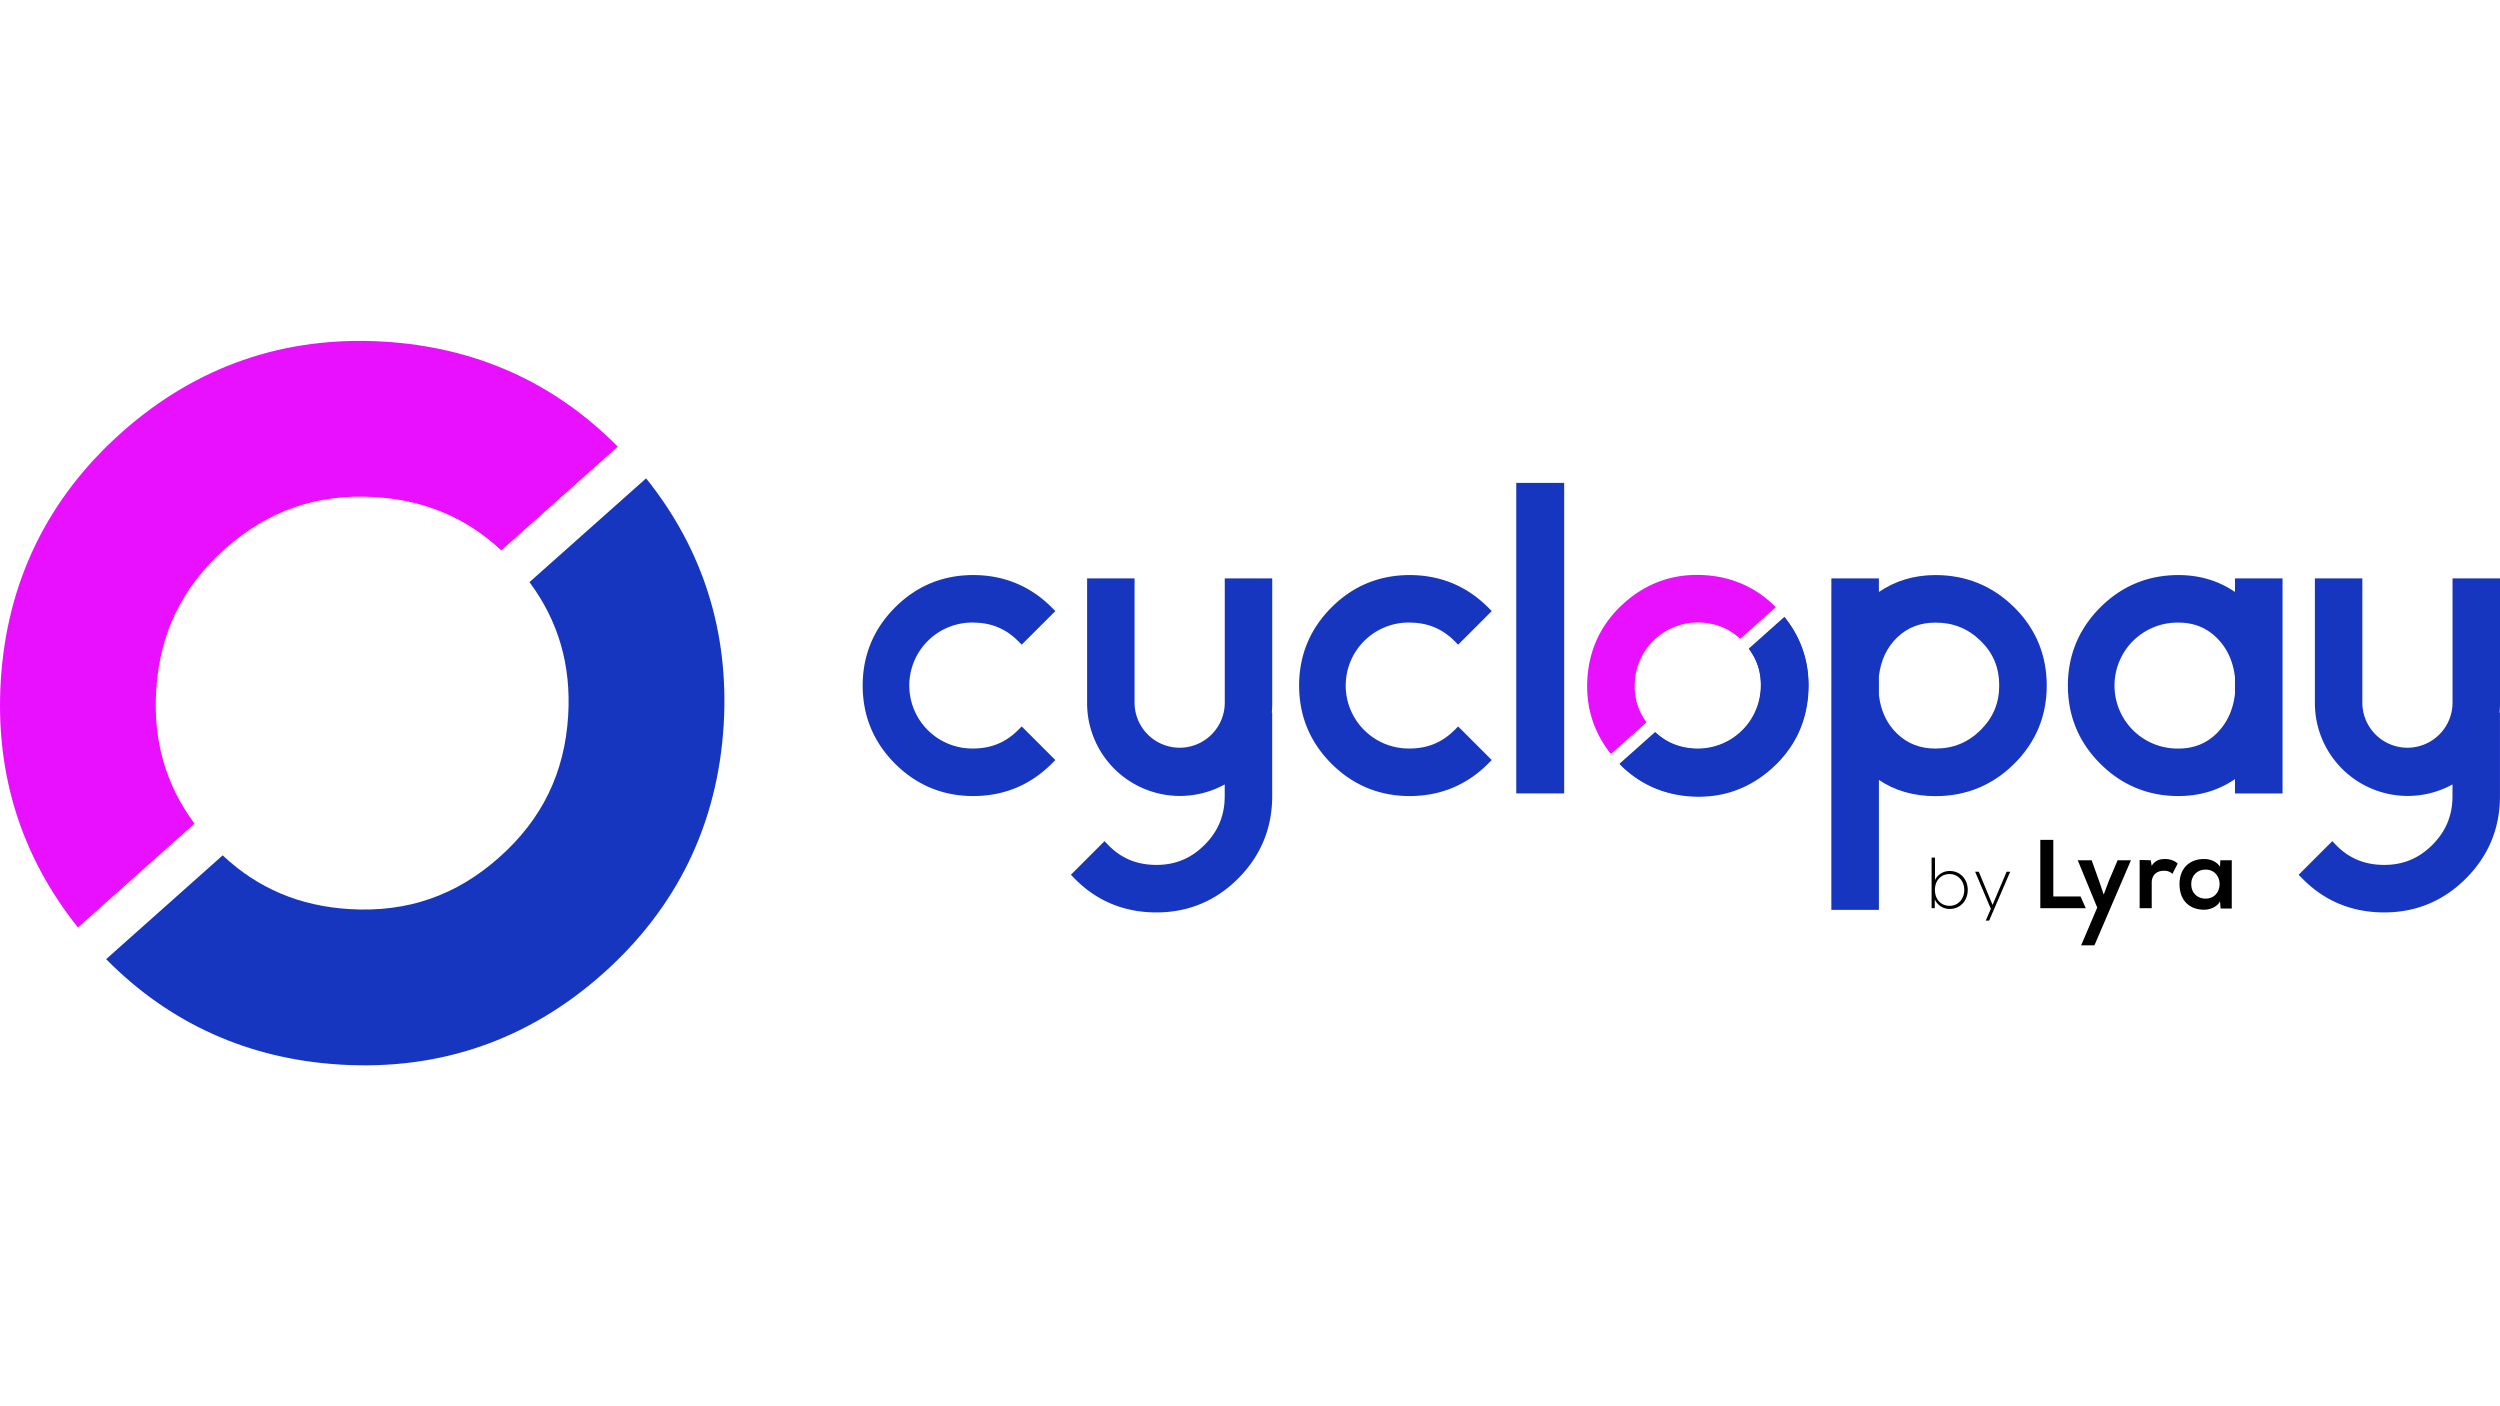 <svg id="Layer_1" data-name="Layer 1" xmlns="http://www.w3.org/2000/svg" viewBox="0 0 1920 1080"><defs><style>.cls-1{fill:#e810ff;}.cls-2{fill:#1636bf;}.cls-3{isolation:isolate;}</style></defs><title>CYCLOPAY_LOGO FINAL v3</title><path class="cls-1" d="M149.4,632.57c-22.1-29.91-31.75-63.41-29.46-102,2.61-44.07,19.94-79.76,53-109.11s70.53-42.33,114.6-39.72c38.4,2.27,70.42,15.73,97.43,41l89.52-79.72c-48.85-49.33-109.26-76.48-179.87-80.66-76.28-4.53-144,18.91-201.11,69.67S5.06,447.26.55,523.54c-4.2,70.87,15.77,134.29,59.32,188.76Z"/><path class="cls-2" d="M406.64,447.07c22.26,30,32,63.6,29.73,102.31-2.63,44.09-20,79.78-53,109.11s-70.53,42.34-114.61,39.72c-38.55-2.29-70.67-15.84-97.75-41.3L81.5,736.63c48.9,49.52,109.42,76.77,180.19,81,76.29,4.53,144-18.91,201.11-69.67s88.42-115.17,93-191.47c4.2-71-15.86-134.58-59.6-189.12Z"/><path class="cls-2" d="M1343.33,498.58c6.79,9.15,9.77,19.41,9.07,31.23a48.38,48.38,0,0,1-51.16,45.43c-11.77-.7-21.57-4.83-29.84-12.61L1244.07,587c14.93,15.12,33.41,23.44,55,24.72,23.29,1.38,43.94-5.78,61.39-21.27s27-35.16,28.38-58.45c1.28-21.69-4.84-41.08-18.19-57.73Z"/><path class="cls-2" d="M747.4,478.16c13.68,0,25,4.63,34.49,14.16l2.79,2.79L810.5,469.3l-2.79-2.79c-16.5-16.5-36.79-24.86-60.31-24.86-23.33,0-43.53,8.36-60,24.86s-24.86,36.68-24.86,60,8.37,43.53,24.86,60,36.69,24.85,60,24.85c23.52,0,43.81-8.36,60.31-24.85l2.79-2.8-25.82-25.81-2.79,2.79c-9.53,9.53-20.81,14.16-34.49,14.16a48.37,48.37,0,1,1,0-96.73Z"/><path class="cls-2" d="M1082.57,478.16c13.68,0,25,4.63,34.5,14.16l2.79,2.79,25.81-25.81-2.79-2.79c-16.5-16.5-36.79-24.86-60.31-24.86-23.33,0-43.52,8.36-60,24.86s-24.85,36.68-24.85,60,8.36,43.53,24.85,60,36.69,24.85,60,24.85c23.52,0,43.81-8.36,60.31-24.85l2.79-2.8-25.81-25.81-2.79,2.79c-9.53,9.53-20.82,14.16-34.5,14.16a48.37,48.37,0,1,1,0-96.73Z"/><rect class="cls-2" x="1164.49" y="370.86" width="36.8" height="238.49"/><path class="cls-2" d="M1486.44,441.65c-16.29,0-30.87,4.37-43.45,13V444.23h-36.51V698.8H1443V599c12.2,8.26,26.78,12.43,43.45,12.43,23.52,0,43.86-8.36,60.45-24.85s25-36.68,25-60c0-23.53-8.42-43.78-25-60.18S1510,441.65,1486.44,441.65Zm0,133.24c-11.77,0-21.37-3.71-29.35-11.33S1444.45,546,1443,533.81V519.24c1.46-12.19,6.2-22.2,14.1-29.75s17.59-11.33,29.35-11.33c13.7,0,25,4.59,34.67,14s14.28,20.66,14.28,34.33c0,13.47-4.68,24.66-14.29,34.19S1500.13,574.89,1486.44,574.89Z"/><path class="cls-2" d="M1716.46,454.65c-12.58-8.63-27.16-13-43.46-13-23.33,0-43.52,8.36-60,24.86s-24.86,36.68-24.86,60,8.36,43.53,24.86,60,36.68,24.85,60,24.85c16.3,0,30.88-4.37,43.46-13v11H1753V444.23h-36.51Zm0,78.29c-1.46,12.41-6.22,22.62-14.13,30.36s-17.57,11.59-29.33,11.59a48.37,48.37,0,1,1,0-96.73c11.76,0,21.35,3.79,29.33,11.59s12.67,17.95,14.13,30.36Z"/><path class="cls-2" d="M1919.68,547.31q.32-3.49.32-7.12v-96h-36.45v96a34.64,34.64,0,0,1-69.27,0v-96h-36.45v96a71.29,71.29,0,0,0,105.68,62.25v9.08c0,14.63-5,26.81-15.36,37.24s-22.46,15.49-37.07,15.49c-15,0-27.16-5.06-37.19-15.45l-2.7-2.8-25.82,25.82,2.64,2.7c17,17.4,38.21,26.22,63.07,26.22,24.45,0,45.61-8.82,62.89-26.2s26-38.58,26-63V547.31Z"/><path class="cls-2" d="M976.75,547.31q.32-3.49.32-7.12v-96H940.62v96a34.64,34.64,0,0,1-69.27,0v-96H834.9v96a71.29,71.29,0,0,0,105.68,62.25v9.08c0,14.63-5,26.81-15.36,37.24s-22.45,15.49-37.07,15.49c-15,0-27.16-5.06-37.19-15.45l-2.7-2.8-25.81,25.82,2.63,2.7c17,17.4,38.21,26.22,63.07,26.22,24.45,0,45.61-8.82,62.89-26.2s26-38.58,26-63V547.31Z"/><path class="cls-1" d="M1264.56,554.75c-6.75-9.13-9.69-19.37-9-31.14a48.41,48.41,0,0,1,51.18-45.45c11.72.69,21.5,4.8,29.75,12.52l27.34-24.35c-14.92-15.06-33.37-23.35-54.93-24.63-23.3-1.38-44,5.77-61.42,21.28s-27,35.18-28.39,58.47c-1.28,21.64,4.82,41,18.12,57.65Z"/><path class="cls-2" d="M1343.12,498.1c6.8,9.16,9.78,19.42,9.08,31.24A48.41,48.41,0,0,1,1301,574.8c-11.77-.7-21.58-4.84-29.86-12.62l-27.33,24.35c14.93,15.12,33.41,23.44,55,24.73,23.29,1.38,44-5.78,61.42-21.28s27-35.17,28.39-58.48c1.28-21.69-4.85-41.09-18.21-57.75Z"/><g id="Rectangle_1" data-name="Rectangle 1" class="cls-3"><polygon points="1576.94 645 1576.94 688.47 1597.85 688.47 1601.88 697.5 1566.96 697.5 1566.96 645 1576.94 645"/><polygon points="1636.56 660.68 1608.53 726 1598.32 726 1610.67 697.02 1595.71 660.68 1606.4 660.68 1612.1 676.59 1615.66 687.04 1619.46 676.83 1626.35 660.68 1636.56 660.68"/><path d="M1651.77,660.68l.71,4.27c2.85-4.51,6.65-5.22,10.45-5.22s7.6,1.42,9.5,3.56l-4,7.84a8.81,8.81,0,0,0-6.65-2.38c-4.75,0-9.26,2.62-9.26,9.27V697.5h-9.27V660.44Z"/><path d="M1705.21,660.68H1714v37.05h-8.55l-.48-5.46c-2.13,4.28-7.84,6.41-12.11,6.41-10.93,0-19-6.65-19-19.71,0-12.83,8.55-19.48,19.24-19.24,5,0,9.74,2.37,11.87,5.94ZM1682.88,679c0,7.12,5,11.16,10.93,11.16,14.49,0,14.49-22.33,0-22.33C1687.87,667.8,1682.88,672.08,1682.88,679Z"/></g><path d="M1511.22,683.45c0,8.35-5.85,14.62-13.77,14.62a12.38,12.38,0,0,1-11.54-7.34v6.75h-2.44V658.62h2.6v17.23a12.44,12.44,0,0,1,11.43-6.91C1505.37,668.94,1511.22,675.16,1511.22,683.45Zm-2.66,0c0-6.91-4.84-12.17-11.27-12.17-6.65,0-11.27,5-11.27,12.17s4.62,12.23,11.27,12.23C1503.78,695.68,1508.56,690.47,1508.56,683.45Z"/><path d="M1543.84,669.47,1527.68,707h-2.6l4.09-9.52h-.42l-11.86-28h2.82L1530.29,695l10.79-25.52Z"/></svg>
